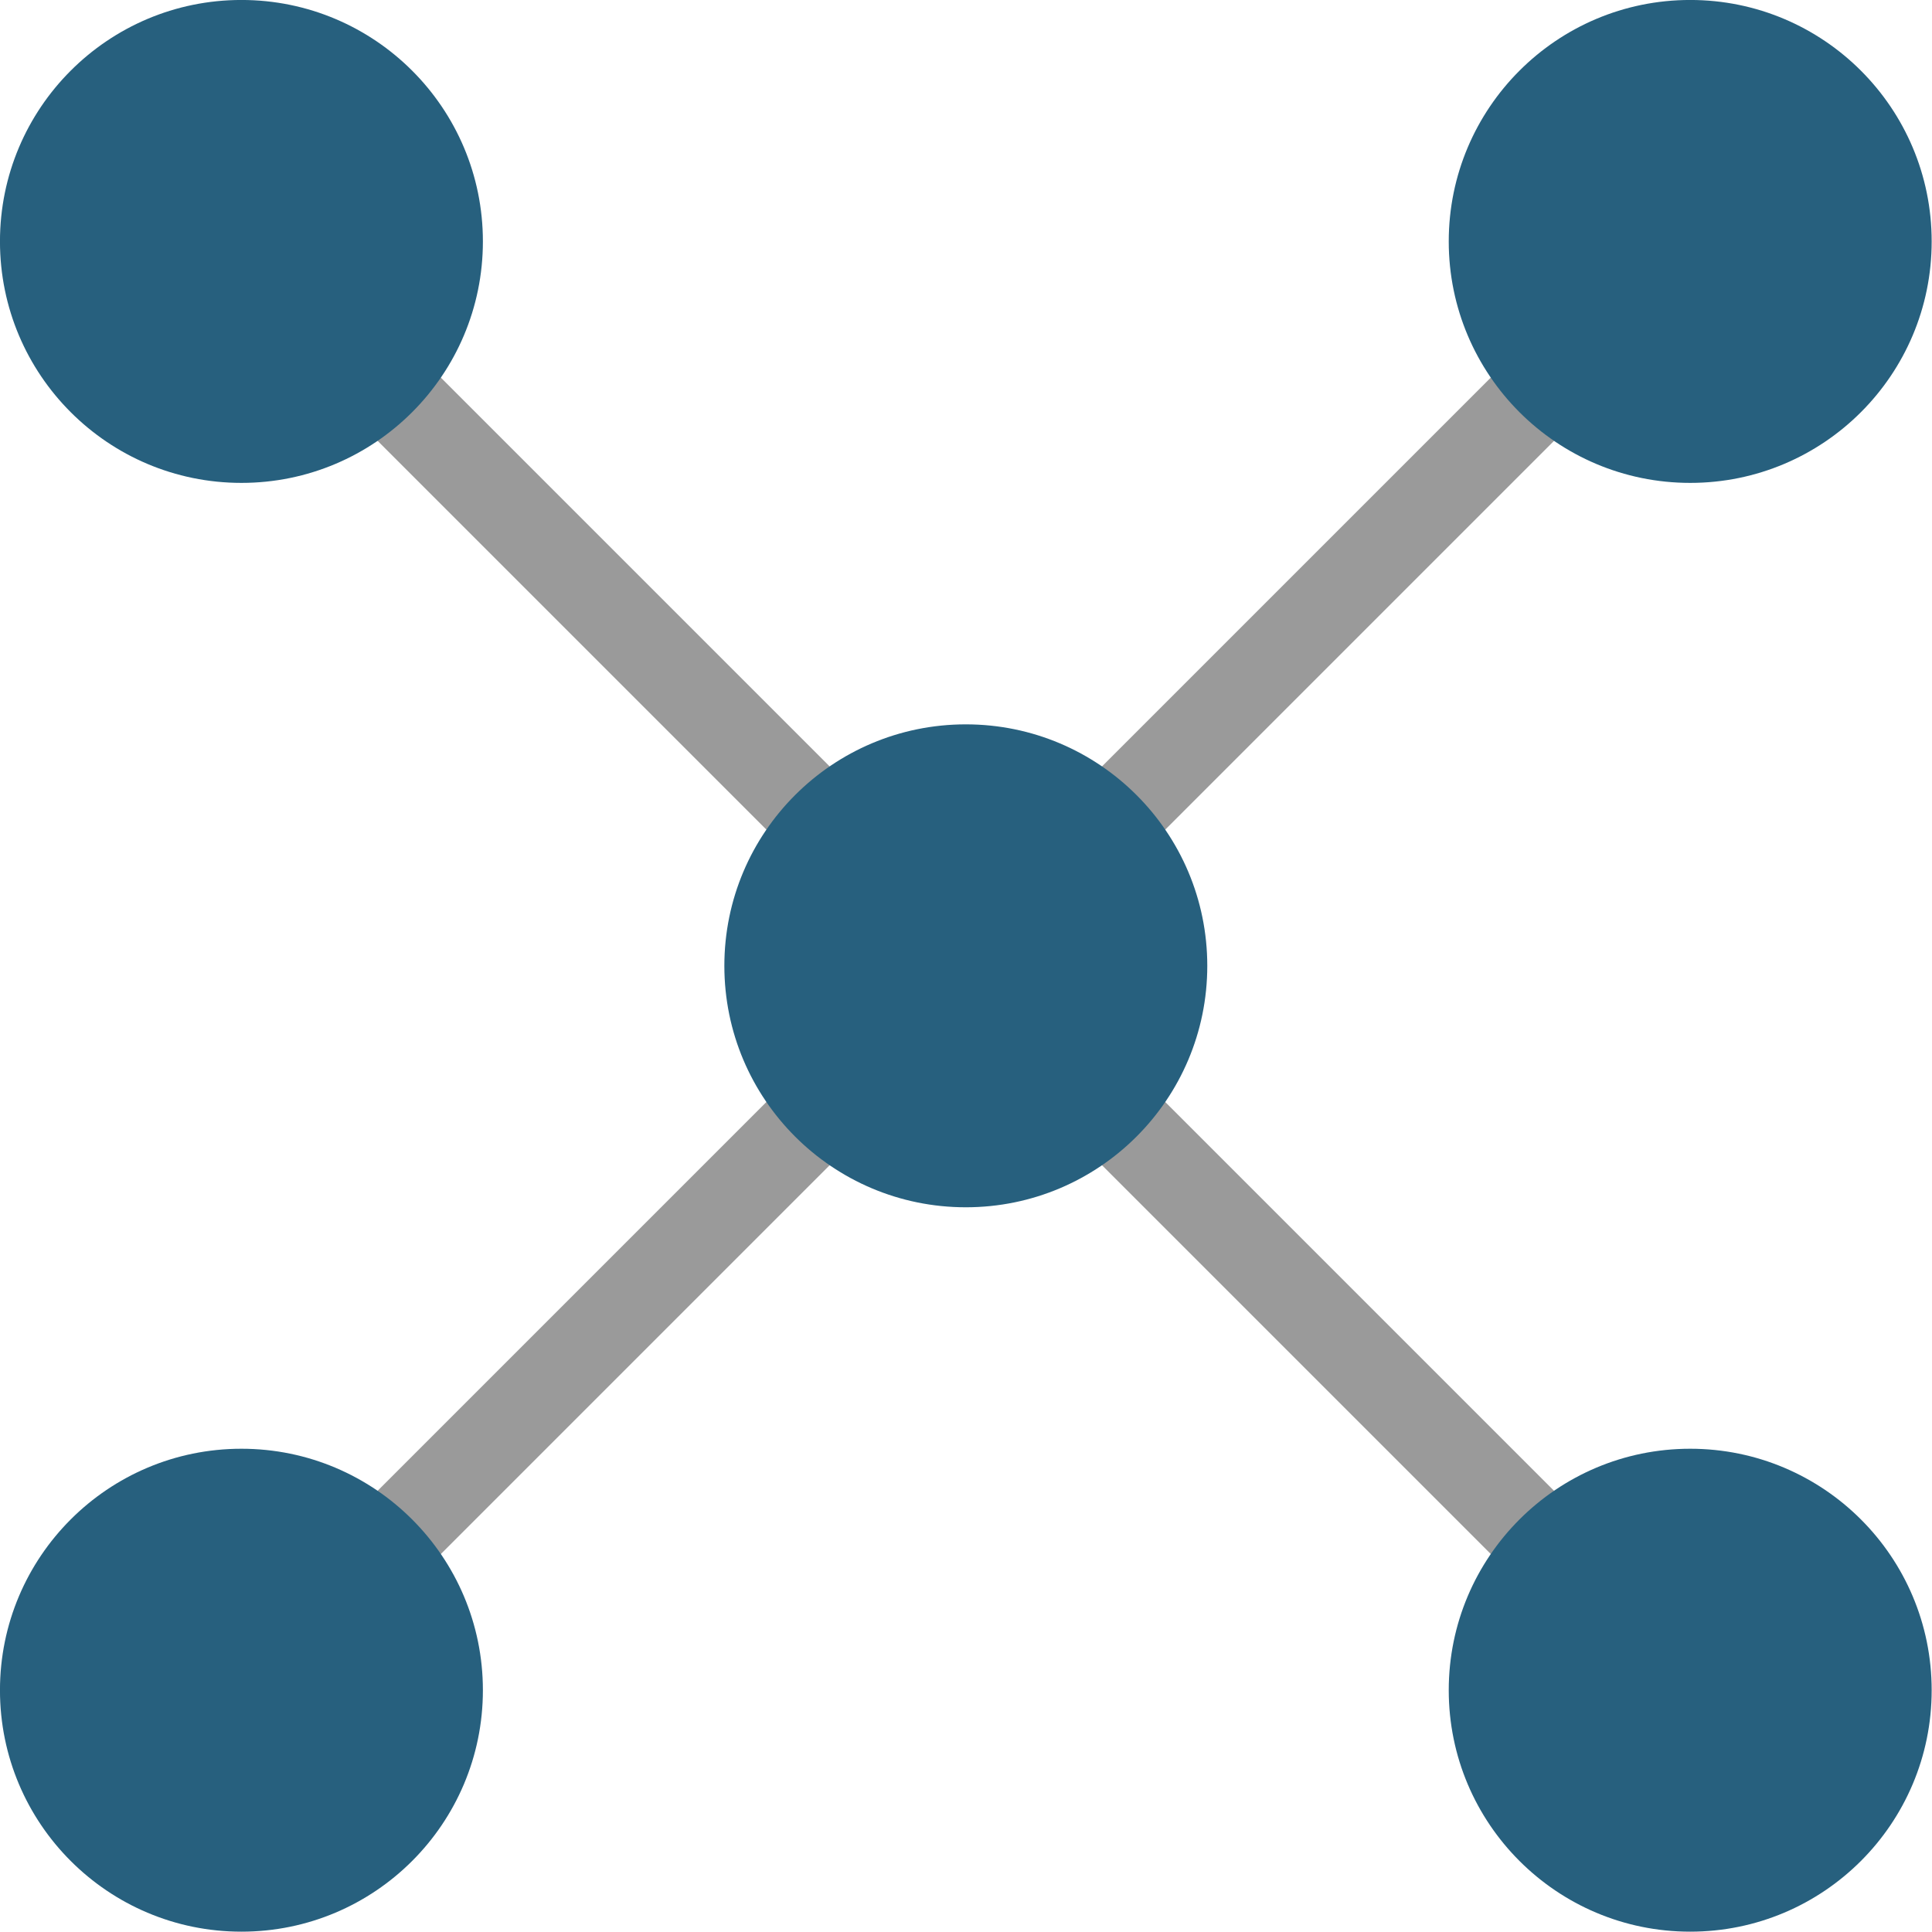<?xml version="1.0" encoding="UTF-8" standalone="no"?>
<svg
   xmlns:dc="http://purl.org/dc/elements/1.1/"
   xmlns:cc="http://creativecommons.org/ns#"
   xmlns:rdf="http://www.w3.org/1999/02/22-rdf-syntax-ns#"
   xmlns:svg="http://www.w3.org/2000/svg"
   xmlns="http://www.w3.org/2000/svg"
   xmlns:sodipodi="http://sodipodi.sourceforge.net/DTD/sodipodi-0.dtd"
   xmlns:inkscape="http://www.inkscape.org/namespaces/inkscape"
   id="Layer_1"
   data-name="Layer 1"
   viewBox="0 0 64 64"
   version="1.1"
   sodipodi:docname="icon_network_graph.svg"
   inkscape:version="0.92.3 (unknown)">
  <sodipodi:namedview
     pagecolor="#ffffff"
     bordercolor="#666666"
     borderopacity="1"
     objecttolerance="10"
     gridtolerance="10"
     guidetolerance="10"
     inkscape:pageopacity="0"
     inkscape:pageshadow="2"
     inkscape:window-width="1557"
     inkscape:window-height="1176"
     id="namedview243"
     showgrid="false"
     inkscape:zoom="3.6875"
     inkscape:cx="32"
     inkscape:cy="32"
     inkscape:window-x="43"
     inkscape:window-y="24"
     inkscape:window-maximized="1"
     inkscape:current-layer="Layer_1" />
  <defs
     id="defs224">
    <style
       id="style222">.cls-1{fill:#bcbcbc;stroke:#9a9a9a;stroke-miterlimit:10;stroke-width:2.5px;}.cls-2{fill:#27607e;}</style>
  </defs>
  <title
     id="title226">Icon</title>
  <g
     id="g254"
     transform="matrix(1.185,0,0,1.185,-5.926,-5.926)">
    <line
       id="line228"
       y2="52.25"
       x2="52.25"
       y1="11.75"
       x1="11.75"
       class="cls-1"
       style="fill:#bcbcbc;stroke:#9a9a9a;stroke-width:2.5px;stroke-miterlimit:10" />
    <line
       id="line230"
       y2="11.75"
       x2="52.25"
       y1="52.25"
       x1="11.75"
       class="cls-1"
       style="fill:#bcbcbc;stroke:#9a9a9a;stroke-width:2.5px;stroke-miterlimit:10" />
    <circle
       id="circle232"
       r="6.75"
       cy="11.75"
       cx="11.75"
       class="cls-2"
       style="fill:#27607e" />
    <circle
       id="circle234"
       r="6.75"
       cy="11.75"
       cx="52.25"
       class="cls-2"
       style="fill:#27607e" />
    <circle
       id="circle236"
       r="6.75"
       cy="52.25"
       cx="11.75"
       class="cls-2"
       style="fill:#27607e" />
    <circle
       id="circle238"
       r="6.75"
       cy="32"
       cx="32"
       class="cls-2"
       style="fill:#27607e" />
    <circle
       id="circle240"
       r="6.75"
       cy="52.25"
       cx="52.25"
       class="cls-2"
       style="fill:#27607e" />
  </g>
</svg>
